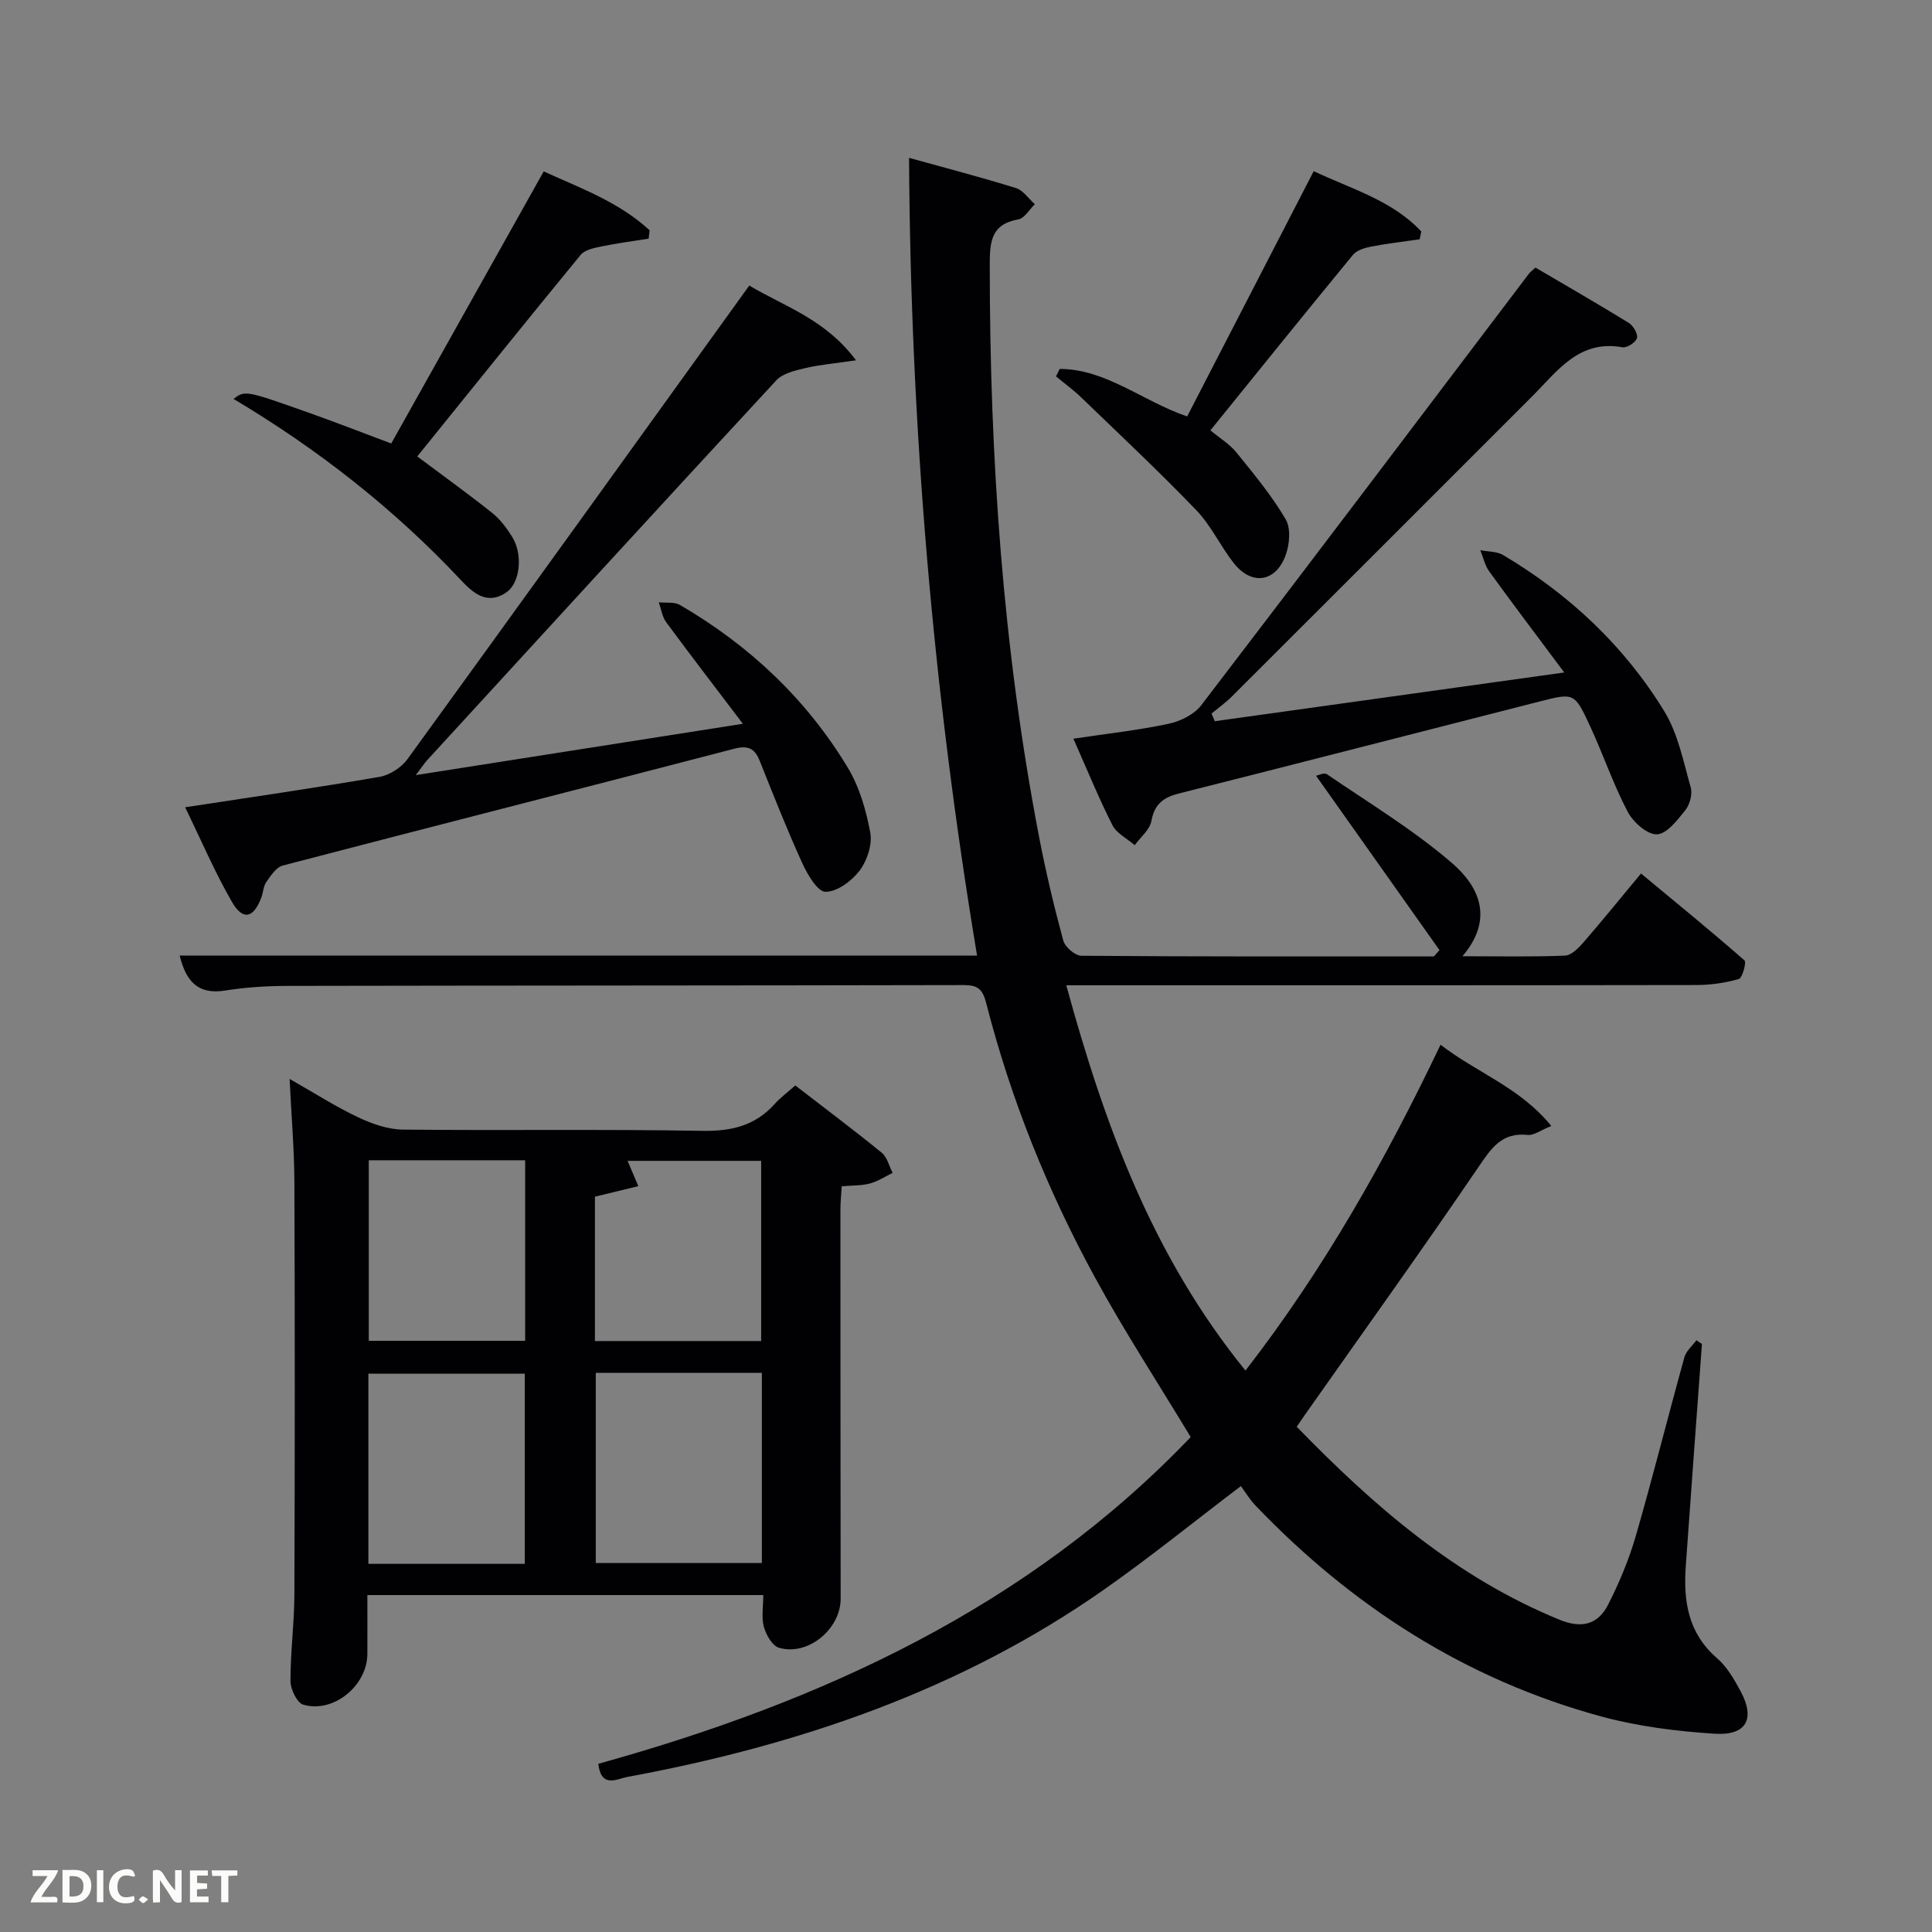 <svg enable-background="new 0 0 400 400" viewBox="0 0 400 400" xmlns="http://www.w3.org/2000/svg"><rect x="0" y="0" width="400" height="400" fill="#808080" stroke="none"/><path d="m298.03 196.71c-8.48-11.97-16.95-23.95-25.55-36.09.3-.05 1.65-.73 2.25-.32 8.74 5.97 17.89 11.5 25.87 18.37 5.49 4.72 8.88 11.43 2.19 19.31 7.7 0 14.47.15 21.22-.13 1.32-.05 2.79-1.55 3.81-2.72 3.93-4.52 7.69-9.18 11.93-14.28 7.29 6.04 14.46 11.89 21.42 17.98.46.4-.43 3.65-1.18 3.87-2.83.81-5.86 1.24-8.82 1.24-41.33.07-82.67.05-124 .05-1.96 0-3.92 0-6.41 0 7.9 28.83 17.79 55.98 37.1 79.77 16.23-20.95 28.97-43.54 40.39-67.46 7.55 5.83 16.45 8.84 22.93 16.82-2.29.92-3.64 1.99-4.86 1.86-5.43-.6-7.59 2.78-10.28 6.73-11.69 17.18-23.8 34.06-35.76 51.05-.56.8-1.11 1.6-1.81 2.63 15.98 16.45 32.94 31.17 54.39 39.95 4.66 1.91 7.99.98 10.08-3.11 2.32-4.55 4.32-9.35 5.74-14.25 3.55-12.27 6.64-24.67 10.06-36.98.36-1.3 1.64-2.35 2.49-3.52l1.14.78c-1.12 15.34-2.27 30.67-3.35 46.01-.51 7.22.48 13.87 6.47 19.04 2.07 1.79 3.57 4.4 4.89 6.86 3.07 5.7 1.2 9.21-5.39 8.78-7.88-.51-15.89-1.51-23.49-3.58-27.98-7.62-51.54-22.76-71.52-43.62-1.25-1.3-2.19-2.89-3.07-4.07-10.01 7.6-18.91 14.82-28.28 21.39-29.82 20.93-63.47 32.32-98.96 38.87-1.84.34-5.22 2.38-5.8-2.76 46.31-12.86 89.06-32.48 122.65-67.65-6.75-11.19-13.74-21.89-19.83-33.07-9.81-17.99-17.44-36.94-22.52-56.83-.73-2.87-1.79-3.69-4.63-3.68-46.67.1-93.33.08-140 .17-4.31.01-8.67.28-12.92.96-5.72.92-8.12-1.99-9.42-7.24h165.09c-9.11-54.72-13.78-109.42-14.08-165.16 7.58 2.11 14.92 4.01 22.14 6.26 1.5.47 2.61 2.19 3.9 3.34-1.13 1.09-2.13 2.91-3.41 3.14-5.7 1-5.92 4.71-5.92 9.42-.01 39.83 2.69 79.41 10.24 118.58 1.38 7.16 3.07 14.28 4.98 21.32.36 1.33 2.45 3.13 3.75 3.14 24.33.19 48.65.14 72.98.14.38-.45.77-.88 1.16-1.31z" fill="#010104"/><path d="m158.03 330.24c-27.42 0-54.34 0-81.97 0 0 4.05.02 8.13 0 12.21-.04 6.55-7 12.3-13.26 10.49-1.29-.37-2.65-3.18-2.66-4.87-.02-5.97.79-11.95.81-17.92.1-28.48.11-56.97 0-85.45-.03-6.79-.62-13.58-.99-21.32 5.1 2.9 9.49 5.72 14.18 7.94 2.87 1.36 6.16 2.52 9.28 2.55 20.65.22 41.31-.11 61.96.26 6.07.11 11.01-1.07 15.06-5.62 1.1-1.23 2.46-2.22 4.21-3.78 5.95 4.59 12.02 9.14 17.89 13.92 1.14.93 1.53 2.76 2.27 4.18-1.56.76-3.06 1.76-4.71 2.2-1.73.46-3.6.38-5.83.58-.1 1.73-.27 3.32-.27 4.91 0 26.82.02 53.63.05 80.45.01 6.32-6.8 11.97-12.8 10.17-1.39-.42-2.66-2.7-3.11-4.36-.52-1.96-.11-4.19-.11-6.54zm-34.68-46.01v39.38h34.39c0-13.32 0-26.24 0-39.38-11.51 0-22.77 0-34.39 0zm-14.7 39.55c0-13.44 0-26.47 0-39.38-11.07 0-21.77 0-32.38 0v39.38zm14.52-46.13h34.42c0-12.74 0-25.12 0-37.31-9.46 0-18.5 0-27.66 0 .76 1.78 1.37 3.22 2.23 5.24-3.27.79-6.07 1.47-8.99 2.18zm-46.82-37.43v37.38h32.38c0-12.66 0-24.91 0-37.38-10.85 0-21.44 0-32.38 0z" fill="#010104"/><path d="m155.13 59.12c7.28 4.35 15.72 6.93 22.1 15.48-4.3.63-7.47.9-10.54 1.62-2.1.49-4.63 1.08-5.98 2.54-24.19 26.13-48.23 52.4-72.29 78.65-.52.57-.94 1.22-2.34 3.07 23.01-3.61 44.67-7.01 67.72-10.63-5.76-7.6-10.89-14.27-15.88-21.04-.83-1.13-1.03-2.73-1.53-4.11 1.47.16 3.21-.13 4.38.55 14.36 8.35 26.17 19.46 34.76 33.69 2.41 4 3.8 8.83 4.65 13.46.45 2.45-.64 5.78-2.2 7.84-1.63 2.15-4.65 4.41-7.06 4.4-1.65-.01-3.76-3.6-4.83-5.96-3.16-6.94-5.96-14.05-8.79-21.13-1.04-2.61-2.41-3.28-5.3-2.53-31.13 8.12-62.32 16.04-93.45 24.18-1.36.35-2.49 2.09-3.41 3.41-.63.9-.64 2.21-1.06 3.29-1.63 4.23-3.8 4.74-6.07.81-3.53-6.12-6.31-12.66-9.68-19.57 14.03-2.15 27.15-4.04 40.21-6.29 2.11-.36 4.54-1.92 5.81-3.66 23.56-32.46 46.95-64.99 70.78-98.07z" fill="#010104"/><path d="m222.23 152.94c7.01-1.05 13.41-1.75 19.68-3.08 2.45-.52 5.32-1.92 6.79-3.84 22.75-29.72 45.29-59.58 67.89-89.41.2-.26.48-.45 1.31-1.21 6.31 3.71 12.88 7.48 19.32 11.45.93.57 1.93 2.29 1.7 3.14-.25.89-2.08 2.08-3.01 1.91-9.02-1.62-13.46 4.93-18.67 10.14-20.73 20.73-41.45 41.46-62.2 62.17-1.29 1.28-2.79 2.35-4.2 3.52.22.53.45 1.06.67 1.59 23.59-3.29 47.17-6.58 72.35-10.09-5.59-7.5-10.62-14.14-15.51-20.89-.92-1.26-1.26-2.94-1.87-4.43 1.59.32 3.43.23 4.75 1.02 13.67 8.12 25.06 18.79 33.35 32.34 2.83 4.63 3.94 10.38 5.46 15.72.39 1.38-.15 3.53-1.07 4.69-1.65 2.07-3.86 4.99-5.93 5.06-2.02.07-4.94-2.55-6.07-4.72-2.99-5.72-5.08-11.9-7.8-17.77-3.17-6.83-3.31-6.83-10.35-5.03-24.9 6.34-49.78 12.77-74.69 19.05-3.23.81-5.1 2.17-5.74 5.69-.33 1.82-2.25 3.36-3.46 5.02-1.58-1.37-3.74-2.43-4.62-4.15-2.84-5.6-5.21-11.44-8.08-17.89z" fill="#010104"/><path d="m86.39 94.5c5.52 4.13 10.63 7.8 15.54 11.72 1.65 1.32 2.99 3.14 4.12 4.95 2.25 3.62 1.65 9.48-1.18 11.45-4.05 2.81-7.02.06-9.49-2.57-13.86-14.77-29.64-27.1-47.03-37.46 2.39-1.79 2.4-1.82 15.75 2.92 5.46 1.94 10.86 4.05 16.9 6.31 10.4-18.55 20.86-37.21 31.57-56.33 7.69 3.5 15.65 6.37 21.93 12.2-.07.57-.14 1.15-.21 1.72-3.27.52-6.56.94-9.8 1.62-1.5.31-3.41.69-4.28 1.75-11.39 13.87-22.63 27.86-33.82 41.72z" fill="#010104"/><path d="m219.4 76.38c9.61.03 17.08 6.65 26.39 9.84 8.62-16.71 17.27-33.47 26.2-50.78 7.88 3.72 16.26 6.05 22.27 12.49-.11.54-.22 1.07-.33 1.61-3.35.49-6.72.87-10.03 1.51-1.34.26-2.99.75-3.79 1.72-9.81 11.92-19.49 23.95-29.51 36.33 1.96 1.63 3.99 2.85 5.39 4.58 3.61 4.46 7.31 8.92 10.2 13.84 1.11 1.89.8 5.27-.05 7.53-2.07 5.54-7.03 6.19-10.69 1.55-2.77-3.51-4.69-7.77-7.76-10.96-7.7-8.01-15.82-15.62-23.82-23.34-1.63-1.58-3.49-2.92-5.24-4.37.25-.51.51-1.03.77-1.55z" fill="#010104"/><g fill="#fbfcfa"><path d="m37.59 393.81c-.92.31-1.52.05-2-.78-.7-1.2-1.52-2.34-2.47-3.78v4.59c-.55.03-.95.05-1.41.07-.03-.37-.06-.64-.06-.91 0-1.91 0-3.81 0-5.7 1.13-.41 1.77-.03 2.29.91.62 1.11 1.38 2.14 2.31 3.19v-4.2h1.35v6.61z"/><path d="m12.94 393.88v-6.75c1.9.19 3.93-.54 5.37 1.29.8 1.01.78 2.88.03 3.97-1.37 1.97-3.4 1.51-5.4 1.49m1.45-1.22c2.04.12 2.92-.58 2.89-2.21-.03-1.51-.98-2.19-2.89-2z"/><path d="m11.81 393.87h-5.49c.68-2.18 2.47-3.48 3.51-5.45h-3.08v-1.21h5.29c-.71 2.13-2.44 3.48-3.47 5.51.86 0 1.63.04 2.39-.01.79-.05 1.14.21.85 1.16"/><path d="m39.33 393.86v-6.61h3.7v1.07h-2.22v1.52c.68.04 1.34.09 2.07.13v1.07c-.72.05-1.38.09-2.1.14v1.48h2.4v1.19h-3.85z"/><path d="m27.71 388.56c-1.15-.3-2.46-.61-3.1.64-.37.73-.41 1.93-.06 2.67.63 1.35 1.99.93 3.17.68.35.94-.01 1.32-.93 1.46-1.62.25-3.05-.27-3.76-1.48-.72-1.24-.6-3.03.31-4.17.88-1.11 2.71-1.7 4-1.16.32.13.44.74.65 1.12-.1.08-.19.16-.28.24"/><path d="m49.15 387.24v1.07c-.59.02-1.17.05-1.87.08v5.44h-1.48v-5.44h-1.85c-.05-.4-.08-.73-.13-1.15z"/><path d="m20.06 387.21h1.33v6.62h-1.33z"/><path d="m30.68 393.25c-.49.38-.8.79-1.05.76-.32-.05-.6-.45-.9-.7.26-.24.51-.64.8-.67.29-.04.62.3 1.15.61"/></g></svg>